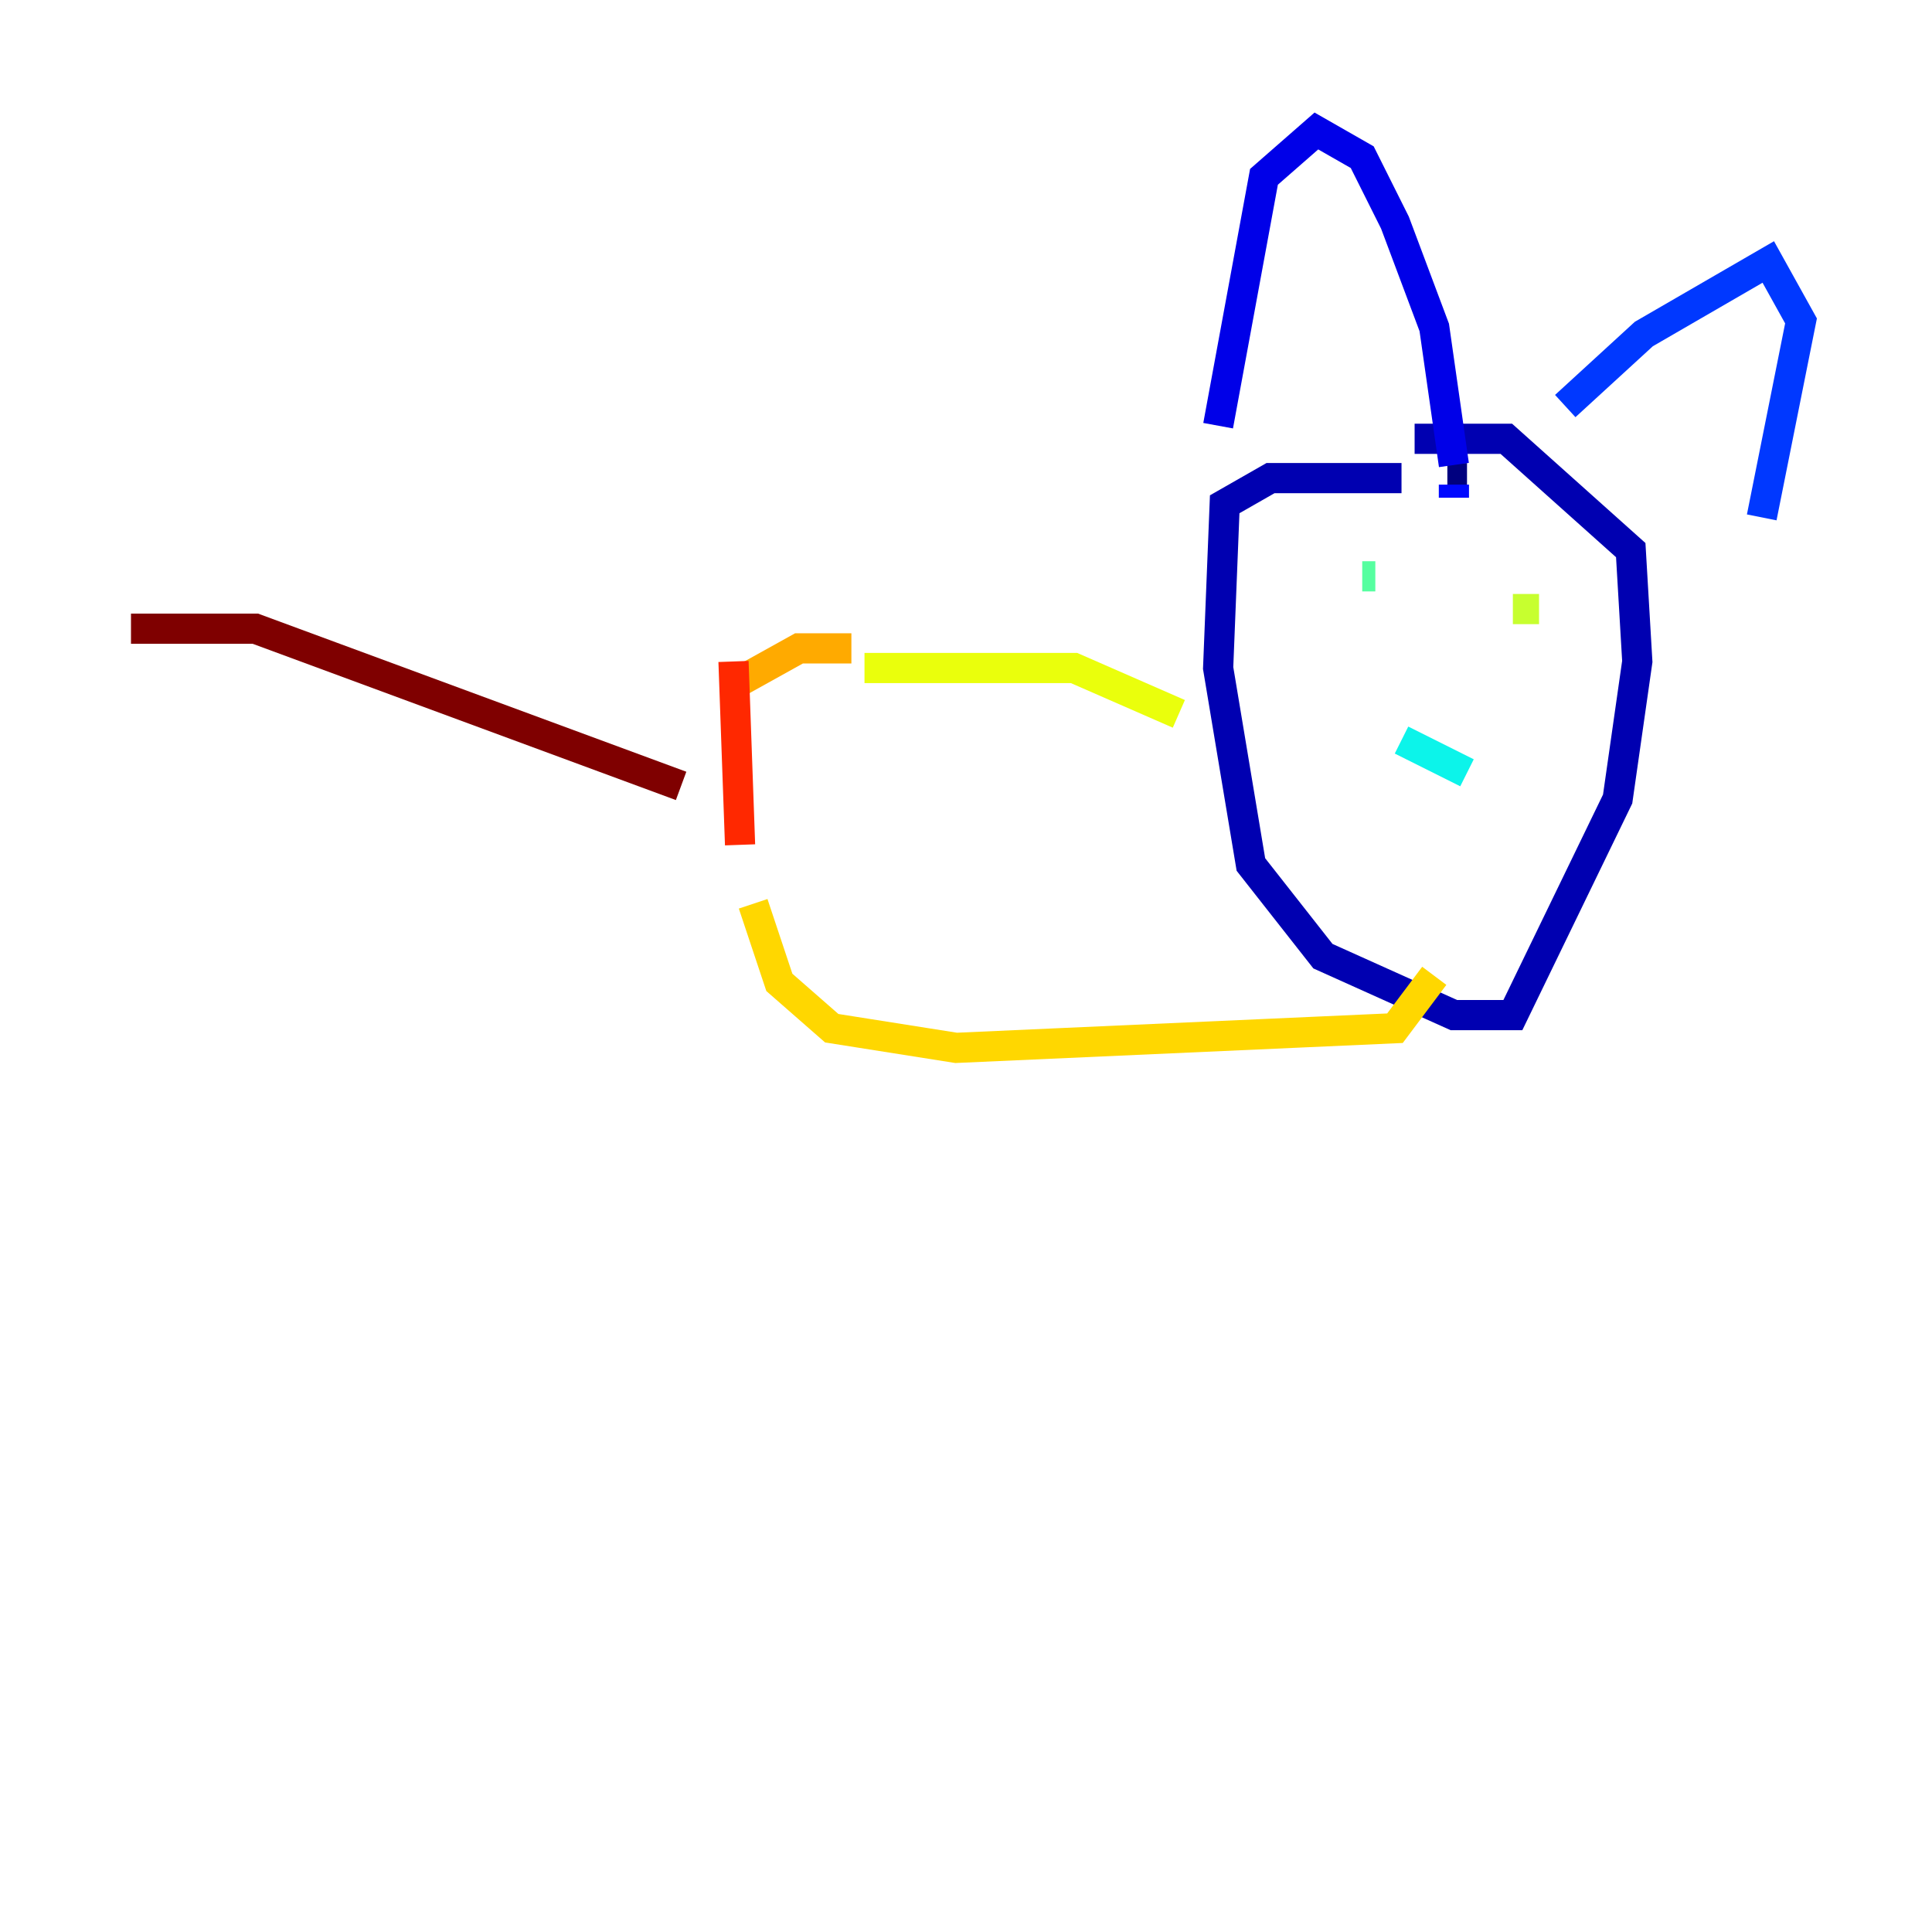 <?xml version="1.0" encoding="utf-8" ?>
<svg baseProfile="tiny" height="128" version="1.2" viewBox="0,0,128,128" width="128" xmlns="http://www.w3.org/2000/svg" xmlns:ev="http://www.w3.org/2001/xml-events" xmlns:xlink="http://www.w3.org/1999/xlink"><defs /><polyline fill="none" points="97.193,31.675 95.891,31.675" stroke="#00007f" stroke-width="2" /><polyline fill="none" points="92.854,31.675 84.176,31.675 81.139,33.41 80.705,44.258 82.875,57.275 87.647,63.349 96.325,67.254 100.231,67.254 107.173,52.936 108.475,43.824 108.041,36.447 99.797,29.071 93.722,29.071" stroke="#0000b1" stroke-width="2" /><polyline fill="none" points="80.705,28.203 83.742,11.715 87.214,8.678 90.251,10.414 92.42,14.752 95.024,21.695 96.325,30.807" stroke="#0000e8" stroke-width="2" /><polyline fill="none" points="96.325,32.108 96.325,32.976" stroke="#0008ff" stroke-width="2" /><polyline fill="none" points="103.702,26.902 108.909,22.129 117.153,17.356 119.322,21.261 116.719,34.278" stroke="#0038ff" stroke-width="2" /><polyline fill="none" points="111.078,37.749 111.078,37.749" stroke="#0068ff" stroke-width="2" /><polyline fill="none" points="92.42,51.2 92.42,51.2" stroke="#0094ff" stroke-width="2" /><polyline fill="none" points="95.891,52.068 95.891,52.068" stroke="#00c4ff" stroke-width="2" /><polyline fill="none" points="97.193,51.2 92.854,49.031" stroke="#0cf4ea" stroke-width="2" /><polyline fill="none" points="86.346,38.183 86.346,38.183" stroke="#2fffc7" stroke-width="2" /><polyline fill="none" points="90.251,38.183 91.119,38.183" stroke="#56ffa0" stroke-width="2" /><polyline fill="none" points="100.231,40.352 100.231,40.352" stroke="#7cff79" stroke-width="2" /><polyline fill="none" points="100.231,40.352 100.231,40.352" stroke="#a0ff56" stroke-width="2" /><polyline fill="none" points="100.231,40.352 101.966,40.352" stroke="#c7ff2f" stroke-width="2" /><polyline fill="none" points="78.102,47.295 71.159,44.258 57.275,44.258" stroke="#eaff0c" stroke-width="2" /><polyline fill="none" points="49.898,59.878 51.634,65.085 55.105,68.122 63.349,69.424 92.42,68.122 95.024,64.651" stroke="#ffd700" stroke-width="2" /><polyline fill="none" points="56.407,42.956 52.936,42.956 49.031,45.125" stroke="#ffaa00" stroke-width="2" /><polyline fill="none" points="47.729,59.444 47.729,59.444" stroke="#ff8100" stroke-width="2" /><polyline fill="none" points="48.597,43.824 48.597,43.824" stroke="#ff5500" stroke-width="2" /><polyline fill="none" points="48.597,43.824 49.031,55.973" stroke="#ff2800" stroke-width="2" /><polyline fill="none" points="49.031,55.973 49.031,55.973" stroke="#e80000" stroke-width="2" /><polyline fill="none" points="46.427,53.37 46.427,53.37" stroke="#b10000" stroke-width="2" /><polyline fill="none" points="45.125,52.068 16.922,41.654 8.678,41.654" stroke="#7f0000" stroke-width="2" /></svg>